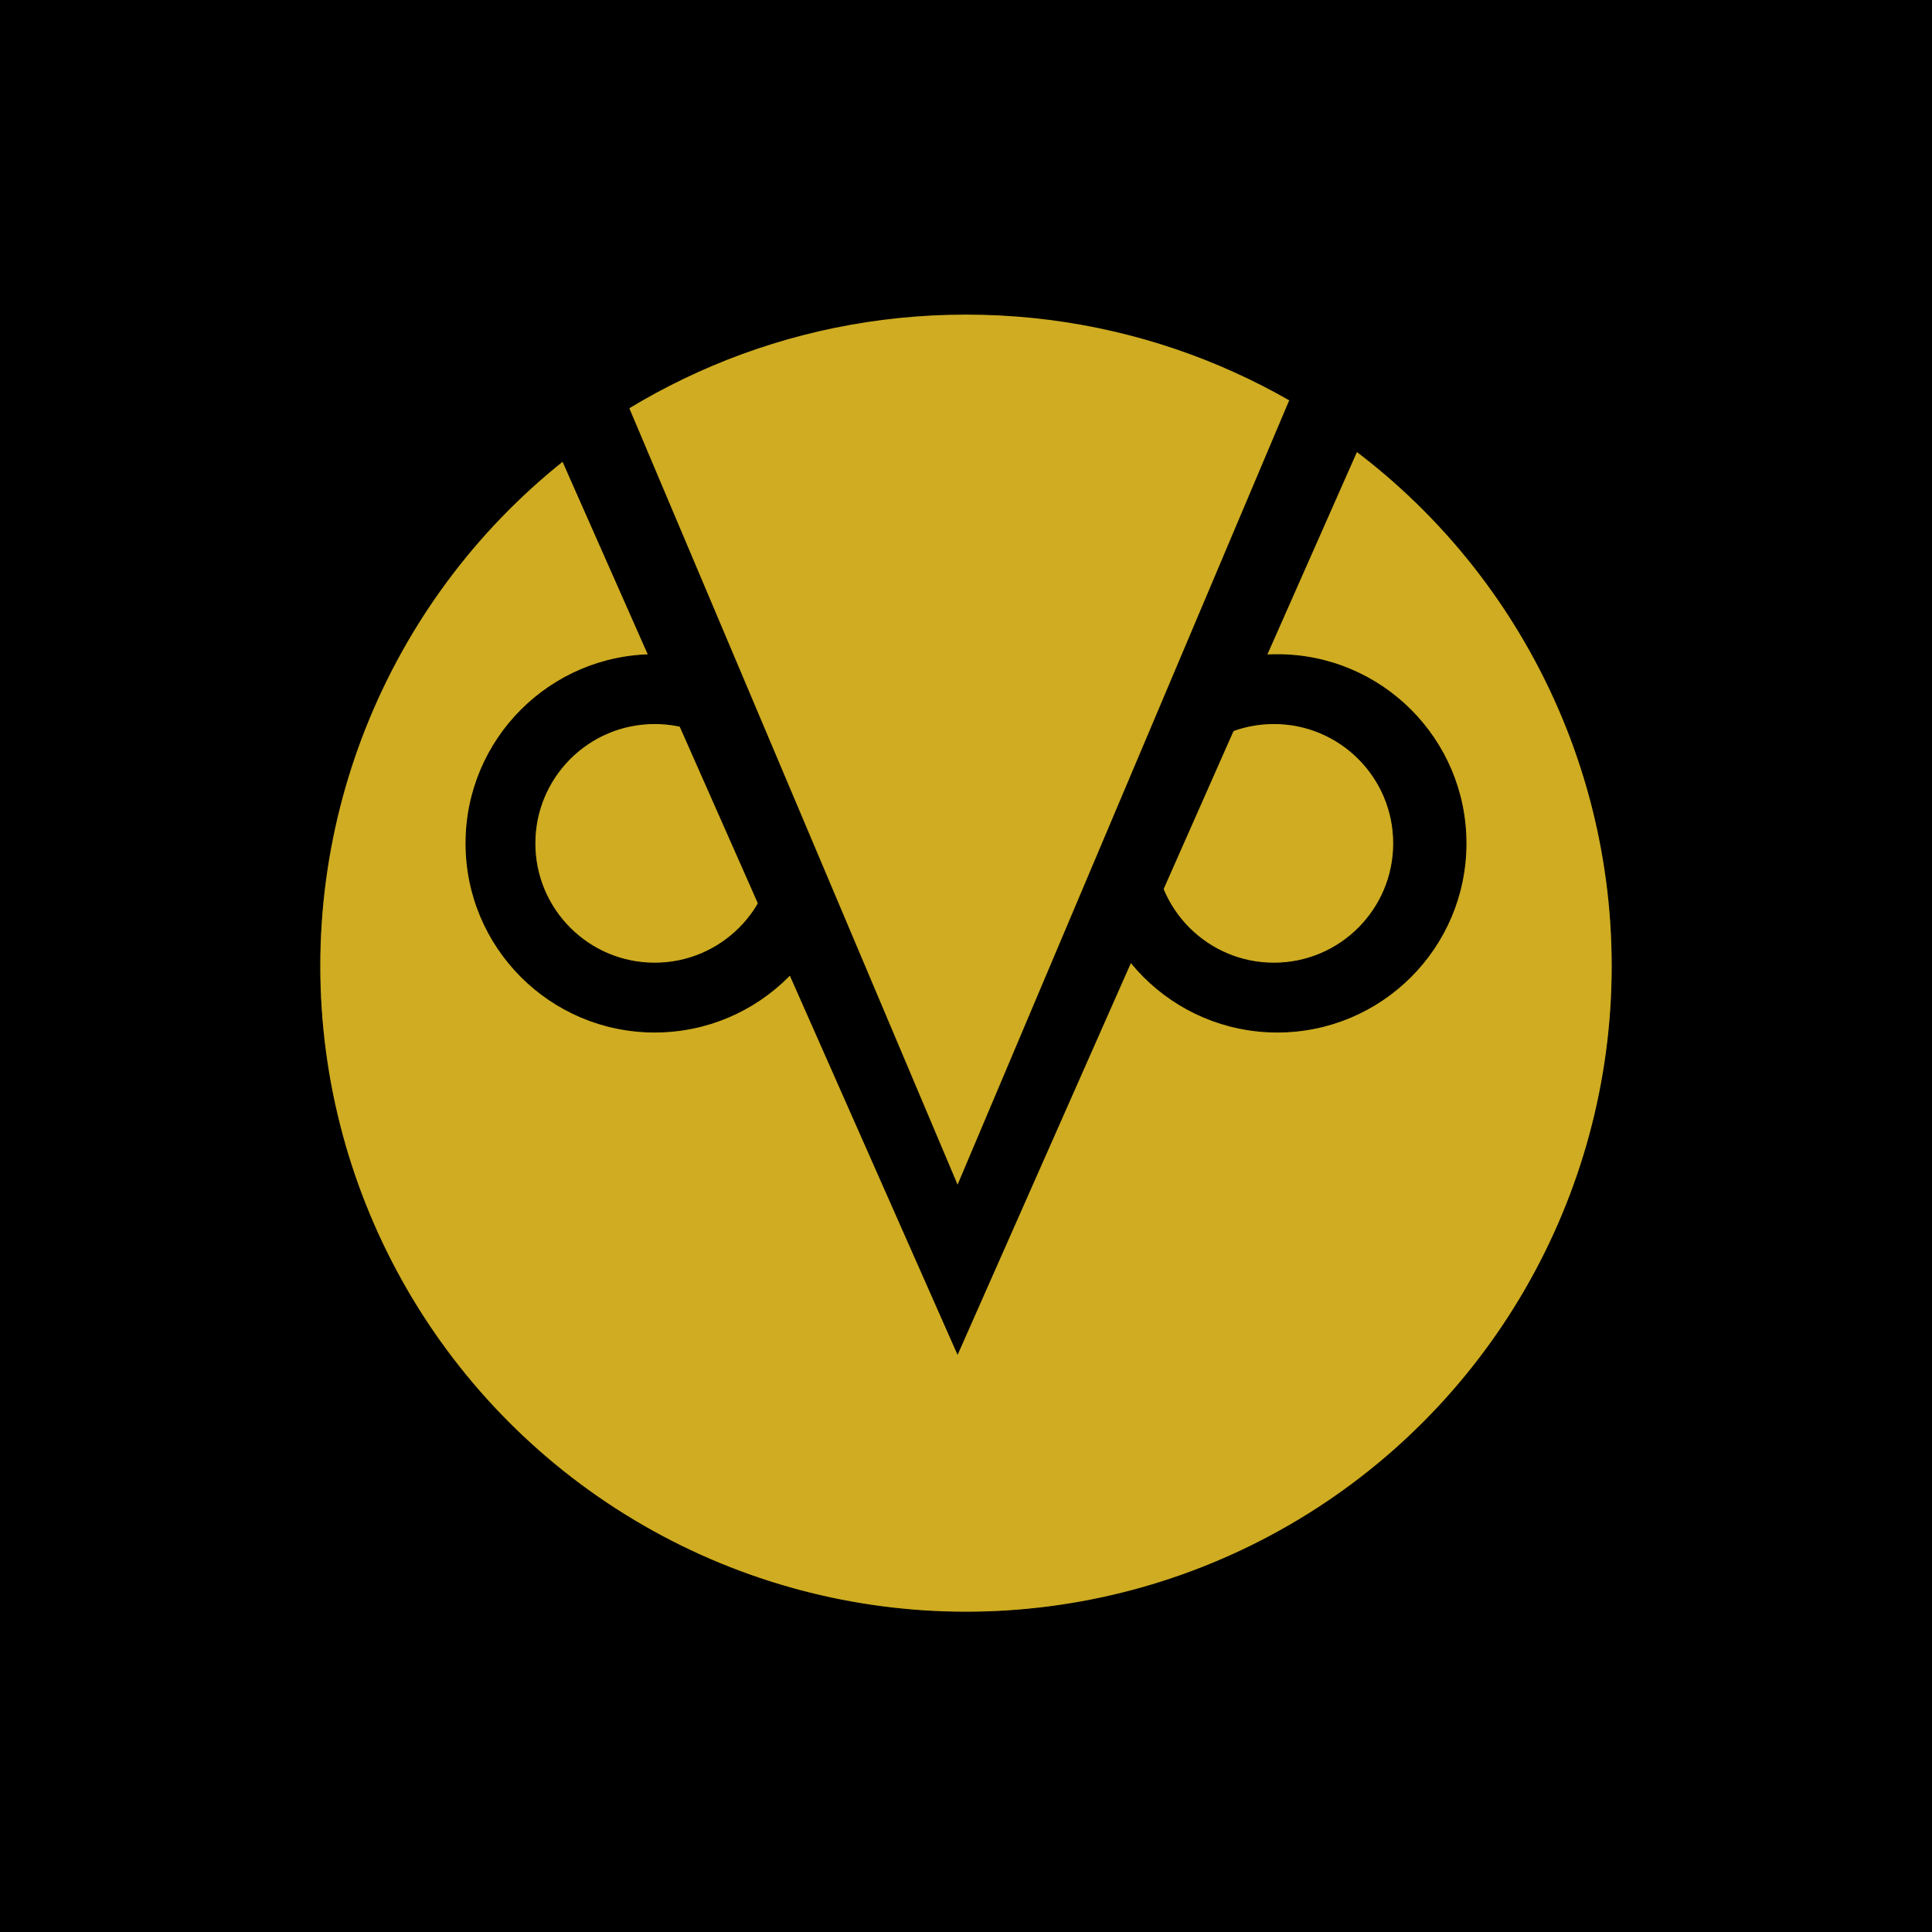 <?xml version="1.0" encoding="utf-8"?>
<svg version="1.1" xmlns="http://www.w3.org/2000/svg" xmlns:xlink="http://www.w3.org/1999/xlink" x="0px" y="0px" width="2048px"
	 height="2048px" viewBox="0 0 2048 2048" style="enable-background:new 0 0 2048 2048;" xml:space="preserve">
<style type="text/css">
	.st0{stroke:#000000;stroke-miterlimit:10;}
	.st1{fill:#CFAC21;stroke:#000000;stroke-miterlimit:10;}
	.st2{fill:#CFAC21;stroke:#CFAC21;stroke-miterlimit:10;}
</style>
<g id="Layer_2">
</g>
<g id="Layer_1">
</g>
<g id="Layer_3">
</g>
<g id="Layer_4">
	<rect class="st0" width="2048" height="2048"/>
	<rect class="st0" width="2048" height="2048"/>
	<circle class="st1" cx="1024" cy="1024" r="685"/>
	<circle class="st0" cx="1354" cy="894" r="200"/>
	<circle class="st1" cx="1350.36" cy="894" r="127"/>
	<circle class="st0" cx="694" cy="894" r="200"/>
	<circle class="st1" cx="694" cy="894" r="127"/>
	<polygon class="st0" points="1015.08,1435 1535.24,259 494.93,259 	"/>
	<polygon class="st2" points="1015.08,1254.5 1469.59,179.5 560.58,179.5 	"/>
	<g>
		<path d="M1024,333.5c381.35,0,690.5,309.15,690.5,690.5s-309.15,690.5-690.5,690.5S333.5,1405.35,333.5,1024
			S642.65,333.5,1024,333.5 M1024,8.5c-68.69,0-137.43,6.94-204.31,20.63C754.33,42.5,690.05,62.45,628.62,88.44
			c-60.24,25.48-118.32,57-172.62,93.69c-53.7,36.28-104.19,77.94-150.06,123.81c-45.87,45.87-87.53,96.36-123.81,150.06
			c-36.69,54.3-68.21,112.38-93.69,172.62C62.45,690.05,42.5,754.33,29.13,819.69C15.44,886.57,8.5,955.31,8.5,1024
			s6.94,137.43,20.63,204.31c13.37,65.35,33.33,129.64,59.31,191.06c25.48,60.24,57,118.32,93.69,172.62
			c36.28,53.7,77.94,104.19,123.81,150.06c45.87,45.87,96.36,87.53,150.06,123.81c54.3,36.69,112.38,68.21,172.62,93.69
			c61.43,25.98,125.71,45.94,191.06,59.31c66.89,13.69,135.63,20.63,204.31,20.63s137.43-6.94,204.31-20.63
			c65.35-13.37,129.64-33.33,191.06-59.31c60.24-25.48,118.32-57,172.62-93.69c53.7-36.28,104.19-77.94,150.06-123.81
			c45.87-45.87,87.53-96.36,123.81-150.06c36.69-54.3,68.21-112.38,93.69-172.62c25.98-61.43,45.94-125.71,59.31-191.06
			c13.69-66.89,20.63-135.63,20.63-204.31s-6.94-137.43-20.63-204.31c-13.37-65.35-33.33-129.64-59.31-191.06
			c-25.48-60.24-57-118.32-93.69-172.62c-36.28-53.7-77.94-104.19-123.81-150.06c-45.87-45.87-96.36-87.53-150.06-123.81
			c-54.3-36.69-112.38-68.21-172.62-93.69c-61.43-25.98-125.71-45.94-191.06-59.31C1161.43,15.44,1092.69,8.5,1024,8.5L1024,8.5z"/>
	</g>
</g>
</svg>

